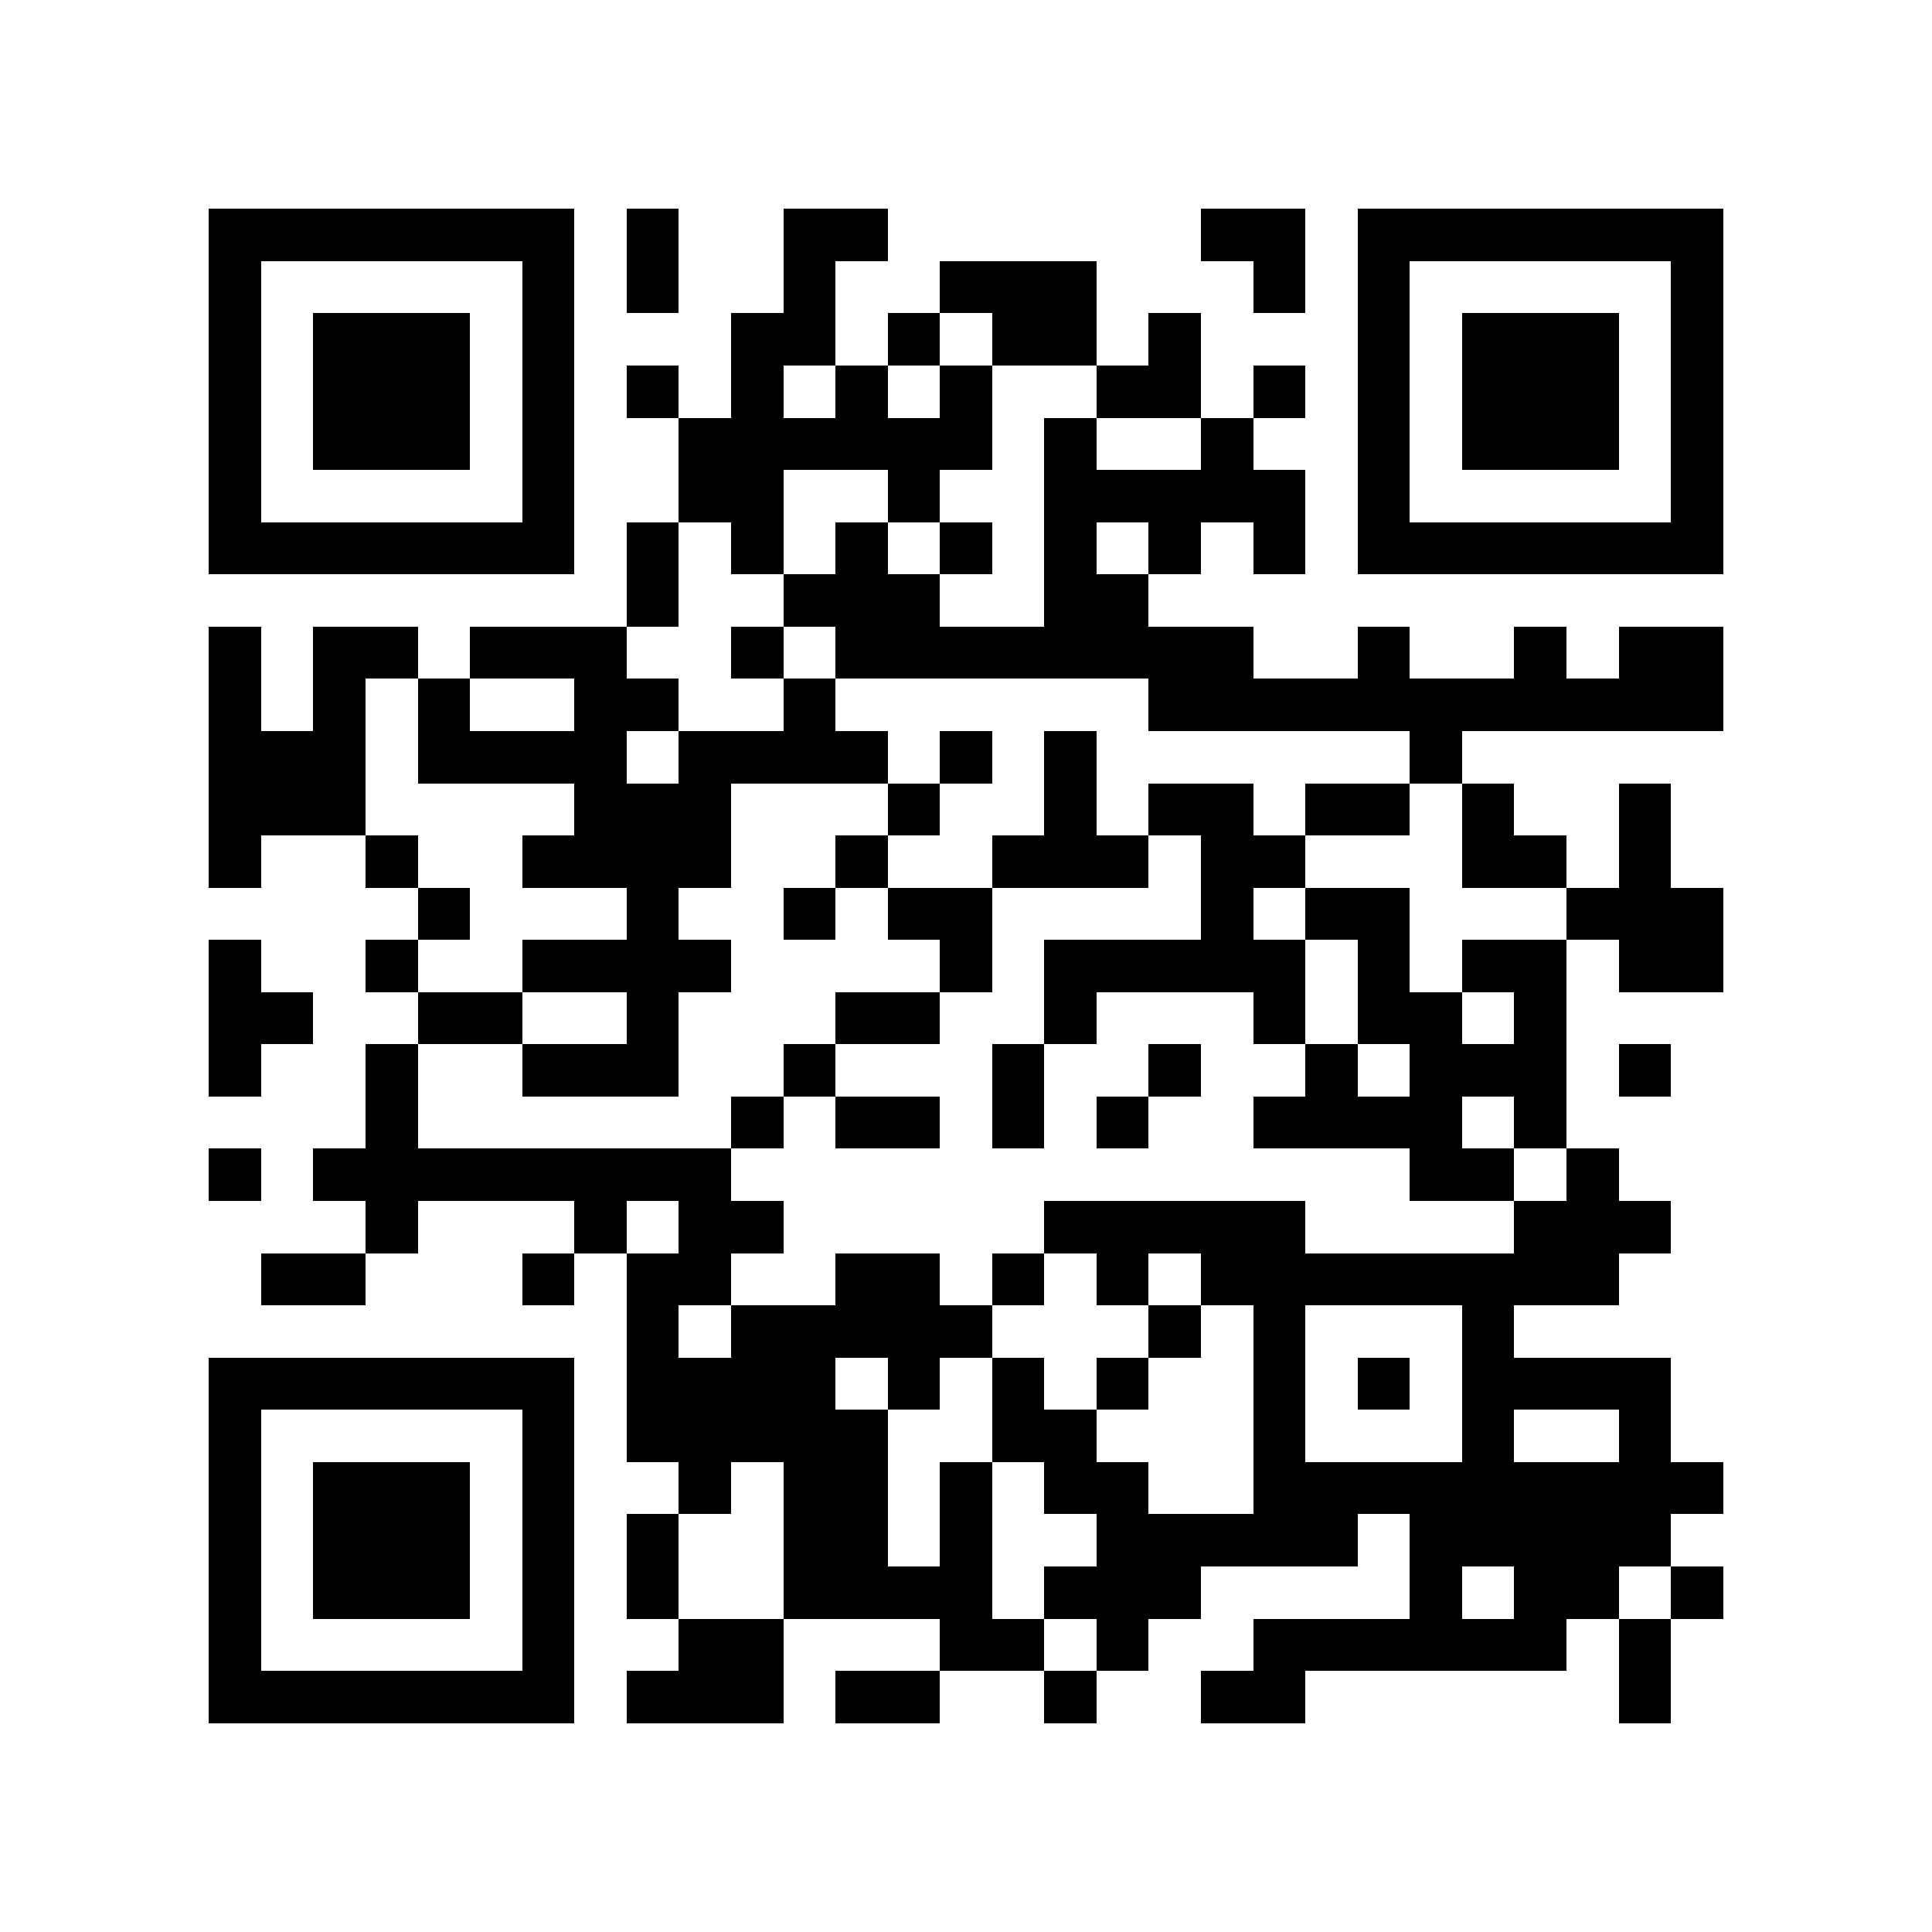 <?xml version="1.0" encoding="utf-8"?><!DOCTYPE svg PUBLIC "-//W3C//DTD SVG 1.1//EN" "http://www.w3.org/Graphics/SVG/1.1/DTD/svg11.dtd"><svg xmlns="http://www.w3.org/2000/svg" viewBox="0 0 37 37" shape-rendering="crispEdges"><path fill="#ffffff" d="M0 0h37v37H0z"/><path stroke="#000000" d="M4 4.5h7m1 0h1m2 0h2m6 0h2m1 0h7M4 5.5h1m5 0h1m1 0h1m2 0h1m2 0h3m3 0h1m1 0h1m5 0h1M4 6.5h1m1 0h3m1 0h1m3 0h2m1 0h1m1 0h2m1 0h1m3 0h1m1 0h3m1 0h1M4 7.5h1m1 0h3m1 0h1m1 0h1m1 0h1m1 0h1m1 0h1m2 0h2m1 0h1m1 0h1m1 0h3m1 0h1M4 8.5h1m1 0h3m1 0h1m2 0h6m1 0h1m2 0h1m2 0h1m1 0h3m1 0h1M4 9.5h1m5 0h1m2 0h2m2 0h1m2 0h5m1 0h1m5 0h1M4 10.5h7m1 0h1m1 0h1m1 0h1m1 0h1m1 0h1m1 0h1m1 0h1m1 0h7M12 11.5h1m2 0h3m2 0h2M4 12.5h1m1 0h2m1 0h3m2 0h1m1 0h8m2 0h1m2 0h1m1 0h2M4 13.5h1m1 0h1m1 0h1m2 0h2m2 0h1m6 0h11M4 14.5h3m1 0h4m1 0h4m1 0h1m1 0h1m6 0h1M4 15.5h3m4 0h3m3 0h1m2 0h1m1 0h2m1 0h2m1 0h1m2 0h1M4 16.5h1m2 0h1m2 0h4m2 0h1m2 0h3m1 0h2m3 0h2m1 0h1M8 17.5h1m3 0h1m2 0h1m1 0h2m4 0h1m1 0h2m3 0h3M4 18.5h1m2 0h1m2 0h4m4 0h1m1 0h5m1 0h1m1 0h2m1 0h2M4 19.5h2m2 0h2m2 0h1m3 0h2m2 0h1m3 0h1m1 0h2m1 0h1M4 20.5h1m2 0h1m2 0h3m2 0h1m3 0h1m2 0h1m2 0h1m1 0h3m1 0h1M7 21.5h1m6 0h1m1 0h2m1 0h1m1 0h1m2 0h4m1 0h1M4 22.5h1m1 0h8m13 0h2m1 0h1M7 23.5h1m3 0h1m1 0h2m5 0h5m4 0h3M5 24.5h2m3 0h1m1 0h2m2 0h2m1 0h1m1 0h1m1 0h8M12 25.5h1m1 0h5m3 0h1m1 0h1m3 0h1M4 26.5h7m1 0h4m1 0h1m1 0h1m1 0h1m2 0h1m1 0h1m1 0h4M4 27.5h1m5 0h1m1 0h5m2 0h2m3 0h1m3 0h1m2 0h1M4 28.5h1m1 0h3m1 0h1m2 0h1m1 0h2m1 0h1m1 0h2m2 0h9M4 29.5h1m1 0h3m1 0h1m1 0h1m2 0h2m1 0h1m2 0h5m1 0h5M4 30.5h1m1 0h3m1 0h1m1 0h1m2 0h4m1 0h3m4 0h1m1 0h2m1 0h1M4 31.5h1m5 0h1m2 0h2m3 0h2m1 0h1m2 0h6m1 0h1M4 32.5h7m1 0h3m1 0h2m2 0h1m2 0h2m6 0h1"/></svg>
